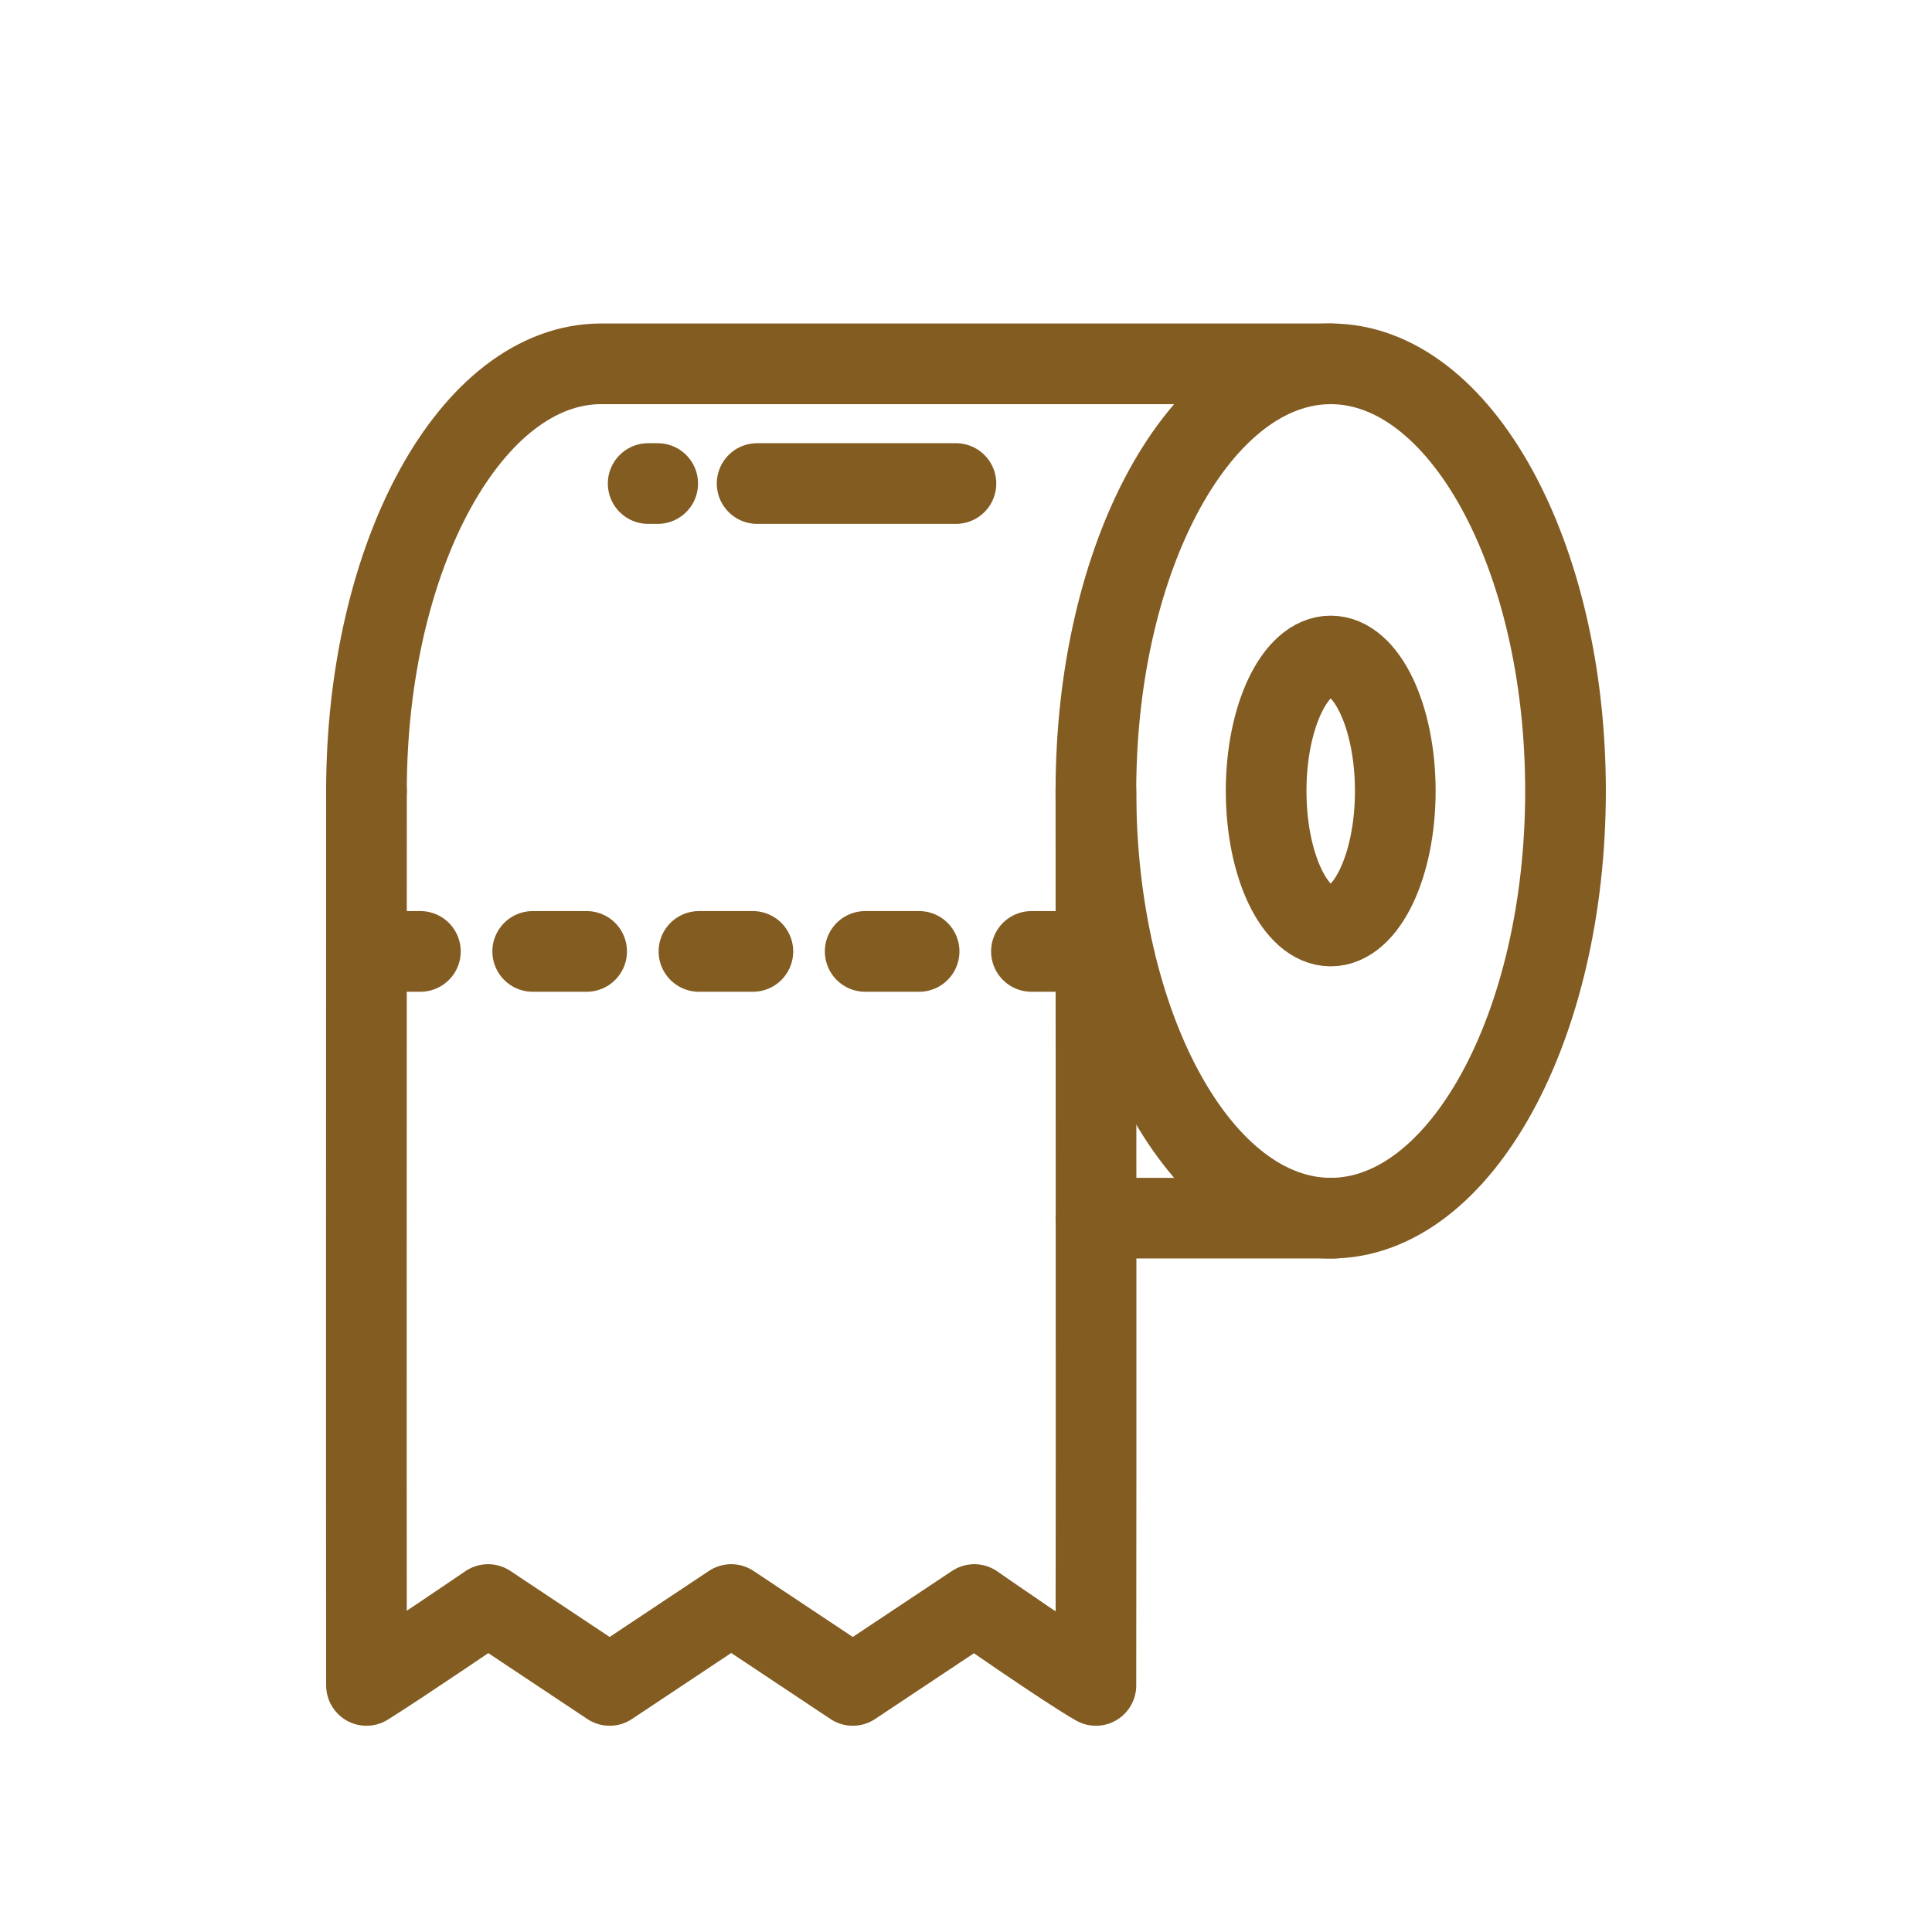 <svg xmlns="http://www.w3.org/2000/svg" width="430" height="430" style="width:100%;height:100%;transform:translate3d(0,0,0);content-visibility:visible" viewBox="0 0 430 430"><defs><clipPath id="a"><path d="M0 0h430v430H0z"/></clipPath><clipPath id="b"><path d="M0 0h430v430H0z"/></clipPath></defs><g clip-path="url(#a)"><g fill="none" stroke="#835C22" stroke-linecap="round" stroke-linejoin="round" stroke-width="17.955" clip-path="url(#b)" style="display:block"><path stroke-dasharray="12 25" d="M-81.175 0h162.35" class="secondary" style="display:block" transform="translate(162.738 211.755)"/><g style="display:block"><path d="M243.913 176.05c0 52.508 23.398 95.074 52.26 95.074s52.26-42.566 52.26-95.074c0-52.508-23.398-95.074-52.26-95.074s-52.26 42.566-52.26 95.074z" class="primary"/><path d="M281.8 176.05c0 16.594 6.435 30.047 14.373 30.047s14.373-13.453 14.373-30.047-6.435-30.047-14.373-30.047S281.8 159.456 281.8 176.05z" class="secondary"/><path d="M81.563 176.053c0-52.514 23.398-95.08 52.266-95.08m162.344.002H133.827m162.998 190.149h-52.912m-31.152-163.505h-44.248m-22.131 0h-2.12" class="primary"/></g><g style="display:block"><path d="M243.826 558.049c0 66.357.302 107.451.215 175.07-6.413-3.619-27.056-18.001-27.056-18.001l-27.056 18-27.056-18-27.057 18-27.06-18s-19.628 13.382-27.061 18c-.067-64.118-.215-108.713-.215-175.069" class="primary"/><path d="M243.914 558.119c-6.413-3.619-27.056-18.001-27.056-18.001l-27.056 18-27.055-18-27.057 18-27.061-18s-19.628 13.382-27.061 18" class="primary"/></g><path d="M81.173-99.535c0 66.357.087 131.451 0 199.07-6.413-3.619-27.056-18.001-27.056-18.001l-27.056 18-27.055-18-27.057 18-27.061-18s-19.628 13.382-27.061 18c-.067-64.118 0-132.713 0-199.069" class="primary" style="display:block" transform="translate(162.74 275.584)"/></g></g></svg>